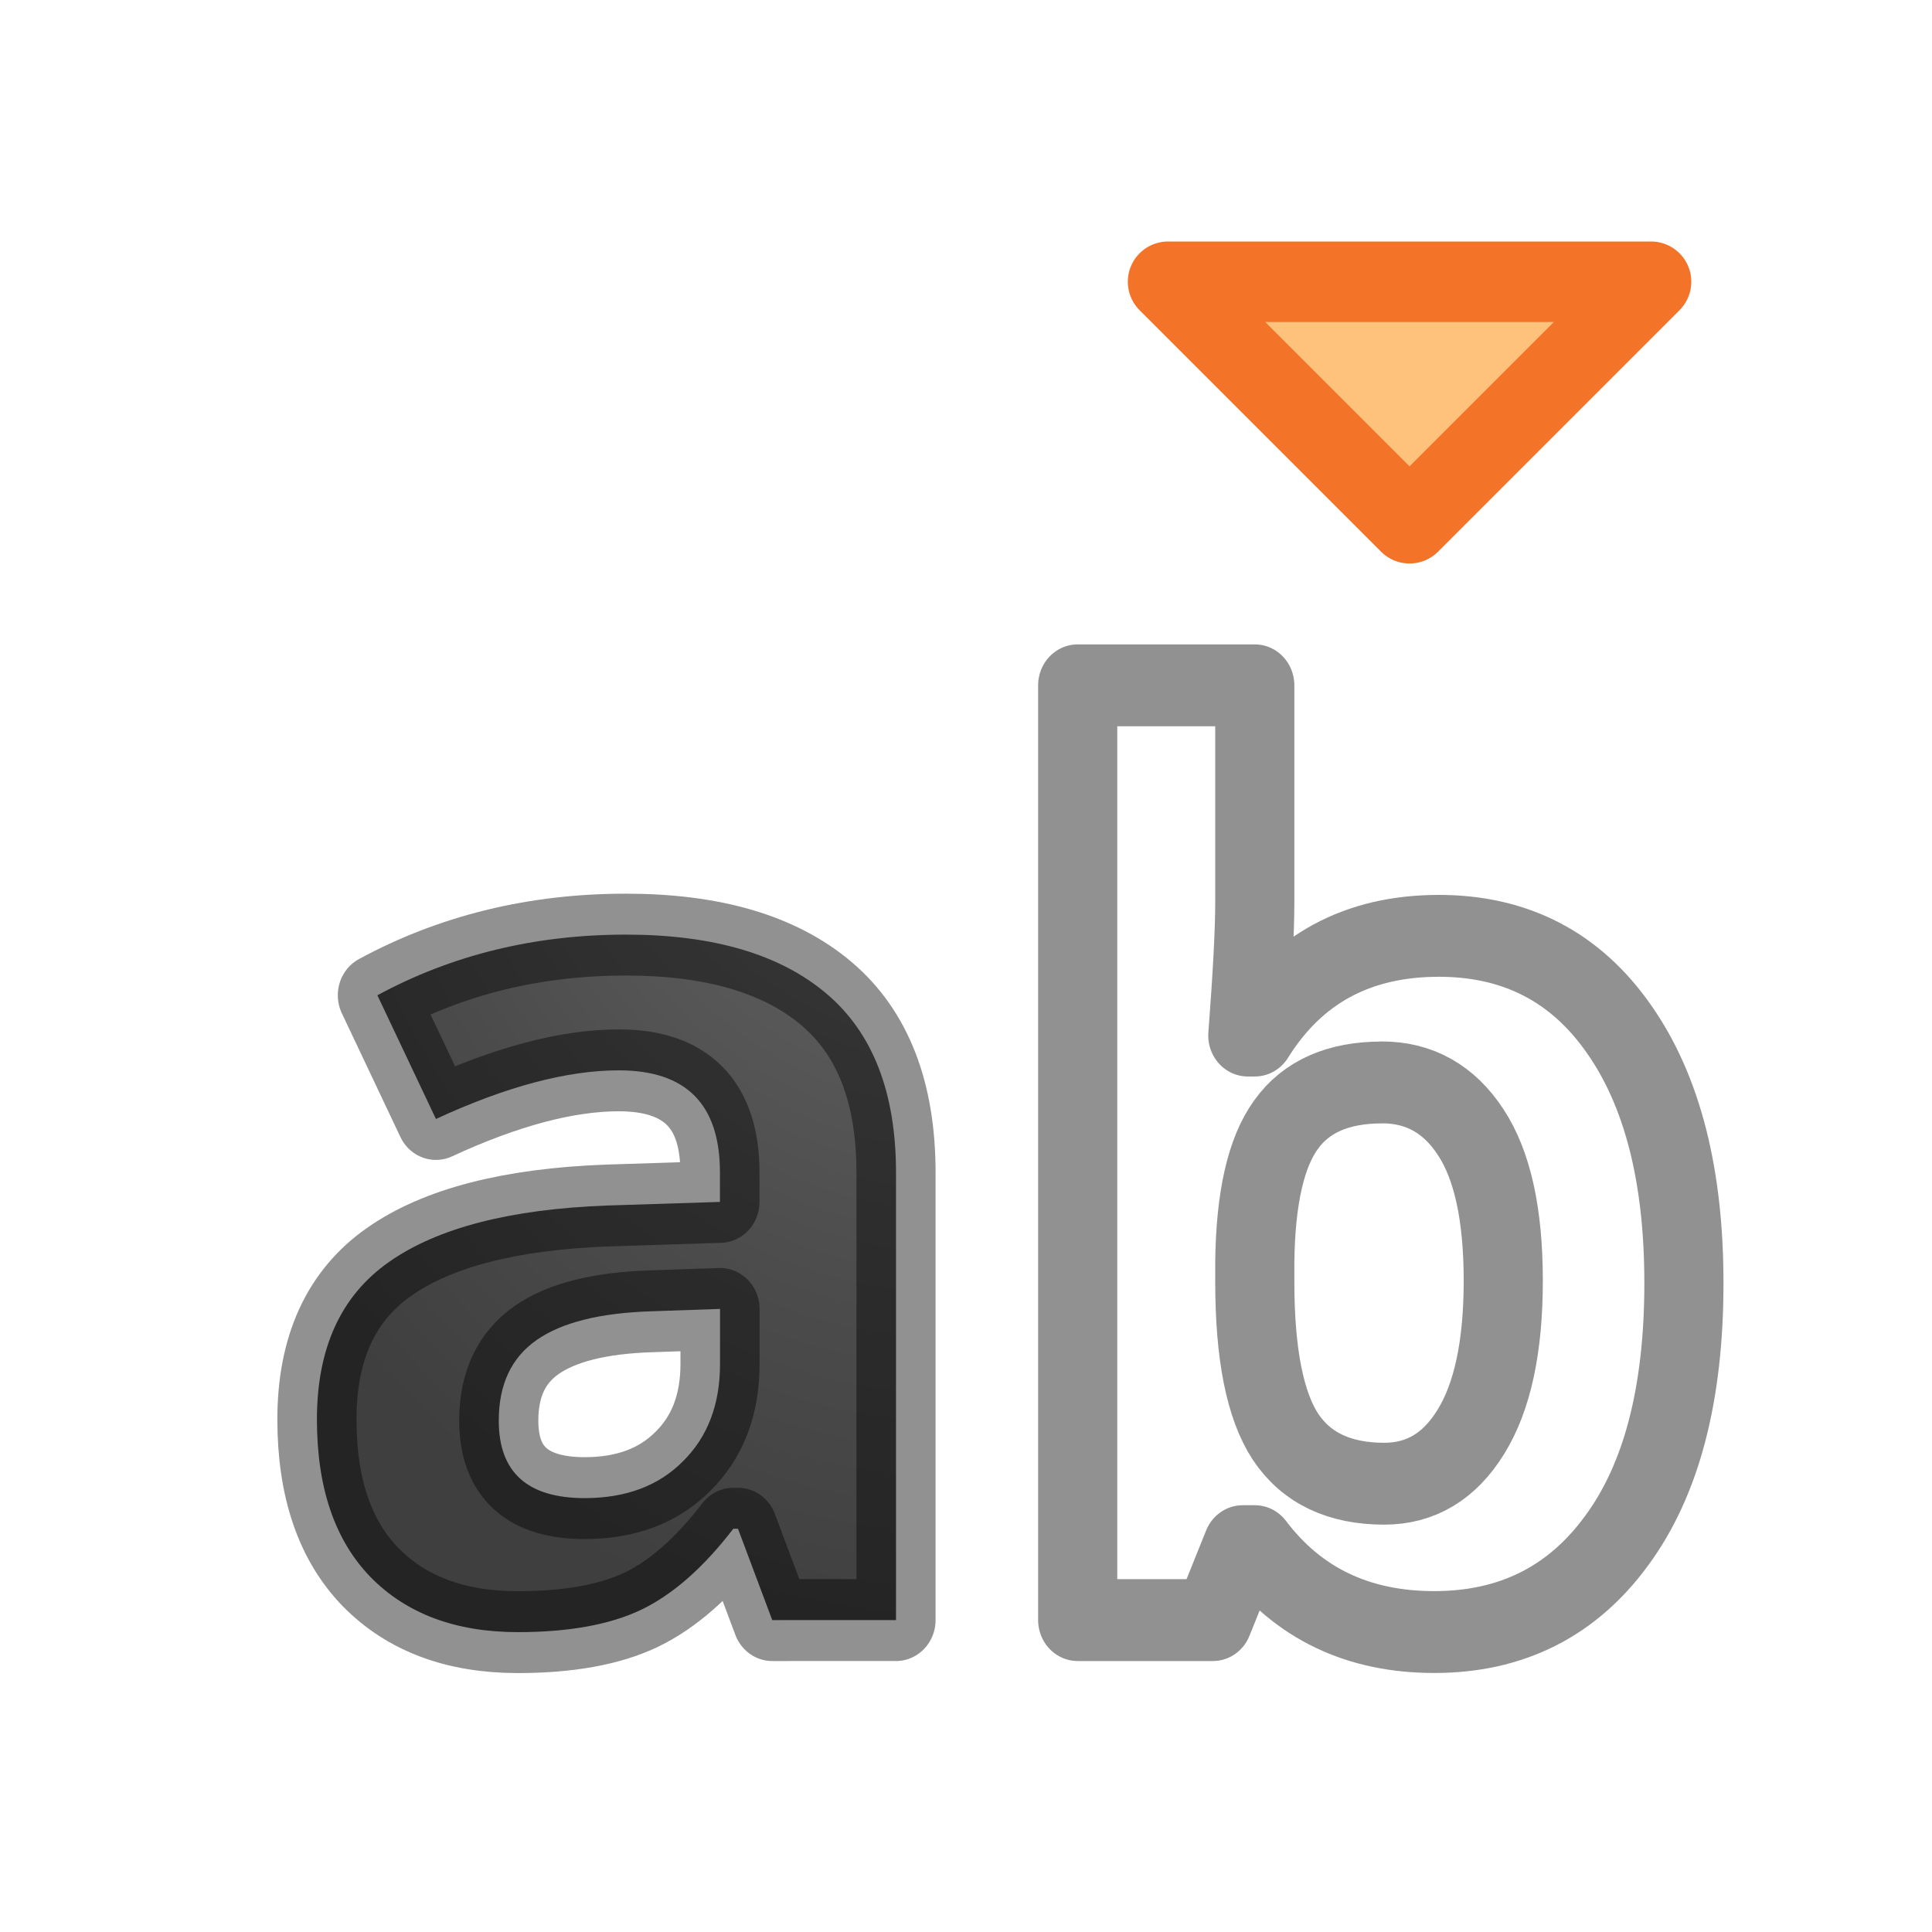 <?xml version="1.0" encoding="UTF-8" standalone="no"?>
<svg
   xmlns:dc="http://purl.org/dc/elements/1.1/"
   xmlns:cc="http://creativecommons.org/ns#"
   xmlns:rdf="http://www.w3.org/1999/02/22-rdf-syntax-ns#"
   xmlns:svg="http://www.w3.org/2000/svg"
   xmlns="http://www.w3.org/2000/svg"
   xmlns:xlink="http://www.w3.org/1999/xlink"
   xmlns:sodipodi="http://sodipodi.sourceforge.net/DTD/sodipodi-0.dtd"
   xmlns:inkscape="http://www.inkscape.org/namespaces/inkscape"
   height="24"
   width="24"
   version="1.1"
   id="svg19"
   sodipodi:docname="lc_changecasetolower.svg"
   inkscape:version="0.92.3 (unknown)"
   inkscape:export-filename="/home/rizmut/Dokumen/Rizmut/Github/libreoffice-style-elementary/images_elementary/cmd/lc_changecasetolower.png"
   inkscape:export-xdpi="96"
   inkscape:export-ydpi="96">
  <defs
     id="defs23">
    <linearGradient
       id="linearGradient2867-449-88-871-390-598-476-591-434-148-57-177-641-289-620-227-114-444-680-744-4-1-5">
      <stop
         id="stop5430-5-0-9"
         style="stop-color:#737373;stop-opacity:1"
         offset="0" />
      <stop
         id="stop5432-2-0-0"
         style="stop-color:#636363;stop-opacity:1"
         offset="0.262" />
      <stop
         id="stop5434-9-6-8"
         style="stop-color:#4b4b4b;stop-opacity:1"
         offset="0.705" />
      <stop
         id="stop5436-2-7-0"
         style="stop-color:#3f3f3f;stop-opacity:1"
         offset="1" />
    </linearGradient>
    <radialGradient
       inkscape:collect="always"
       xlink:href="#linearGradient2867-449-88-871-390-598-476-591-434-148-57-177-641-289-620-227-114-444-680-744-4-1-5"
       id="radialGradient856"
       cx="12.204"
       cy="3.051"
       fx="12.204"
       fy="3.051"
       r="9.137"
       gradientTransform="matrix(-1.209,-0.035,0.047,-1.5,26.821,11.523)"
       gradientUnits="userSpaceOnUse" />
  </defs>
  <sodipodi:namedview
     pagecolor="#ffffff"
     bordercolor="#666666"
     borderopacity="1"
     objecttolerance="10"
     gridtolerance="10"
     guidetolerance="10"
     inkscape:pageopacity="0"
     inkscape:pageshadow="2"
     inkscape:window-width="1366"
     inkscape:window-height="706"
     id="namedview21"
     showgrid="true"
     inkscape:snap-global="false"
     inkscape:zoom="19.666666"
     inkscape:cx="19.119103"
     inkscape:cy="11.508126"
     inkscape:window-x="0"
     inkscape:window-y="0"
     inkscape:window-maximized="1"
     inkscape:current-layer="svg19">
    <inkscape:grid
       type="xygrid"
       id="grid832" />
  </sodipodi:namedview>
  <linearGradient
     id="a"
     gradientUnits="userSpaceOnUse"
     x1="7.718"
     x2="3.214"
     y1="13.967"
     y2="8.562">
    <stop
       offset="0"
       stop-color="#1f1f1f"
       id="stop2" />
    <stop
       offset="1"
       stop-color="#5c5c5c"
       id="stop4" />
  </linearGradient>
  <g
     style="opacity:1;stroke:#000000;stroke-width:1;stroke-linejoin:round;stroke-linecap:round;fill:url(#radialGradient856);stroke-miterlimit:4;stroke-dasharray:none;stroke-opacity:0.431;fill-opacity:1"
     transform="scale(.983 1.017)"
     id="g11">
    <path
       d="M 9.759,19.789 9.326,18.673 h -0.059 q -0.565,0.712 -1.167,0.991 -0.594,0.272 -1.556,0.272 -1.181,0 -1.864,-0.675 -0.675,-0.675 -0.675,-1.923 0,-1.306 0.91,-1.923 0.917,-0.624 2.759,-0.69 l 1.424,-0.044 v -0.36 q 0,-1.247 -1.277,-1.247 -0.983,0 -2.312,0.594 L 4.769,12.157 q 1.416,-0.741 3.141,-0.741 1.651,0 2.532,0.719 0.881,0.719 0.881,2.187 v 5.467 H 9.759 Z m -0.66,-3.801 -0.866,0.029 q -0.976,0.029 -1.453,0.352 -0.477,0.323 -0.477,0.983 0,0.947 1.086,0.947 0.778,0 1.24,-0.448 0.47,-0.448 0.47,-1.189 z"
       id="path7"
       style="fill:url(#radialGradient856);stroke:#000000;stroke-width:1;stroke-linecap:round;stroke-linejoin:round;stroke-miterlimit:4;stroke-dasharray:none;stroke-opacity:0.431;fill-opacity:1.0"
       inkscape:connector-curvature="0" />
    <path
       d="m 18.183,11.431 q 1.453,0 2.275,1.137 0.822,1.13 0.822,3.104 0,2.033 -0.851,3.148 -0.844,1.115 -2.304,1.115 -1.446,0 -2.267,-1.049 h -0.154 L 15.328,19.789 H 13.619 V 8.371 h 2.238 v 2.656 q 0,0.506 -0.088,1.622 h 0.088 q 0.785,-1.218 2.326,-1.218 z m -0.719,1.791 q -0.829,0 -1.211,0.514 -0.382,0.506 -0.396,1.68 v 0.242 q 0,1.321 0.389,1.893 0.396,0.572 1.247,0.572 0.69,0 1.093,-0.631 0.411,-0.638 0.411,-1.849 0,-1.211 -0.411,-1.813 -0.411,-0.609 -1.123,-0.609 z"
       id="path9"
       style="fill:url(#radialGradient856);stroke:#000000;stroke-width:1;stroke-linecap:round;stroke-linejoin:round;stroke-miterlimit:4;stroke-dasharray:none;stroke-opacity:0.431;fill-opacity:1.0"
       inkscape:connector-curvature="0" />
  </g>
  <path
     style="fill:#ffc27d;fill-opacity:1;stroke:#f37329;stroke-width:1px;stroke-linecap:round;stroke-linejoin:round;stroke-opacity:1"
     d="m 17.51,6.5 -3,-3 h 6 z"
     id="path822"
     inkscape:connector-curvature="0" />
</svg>

